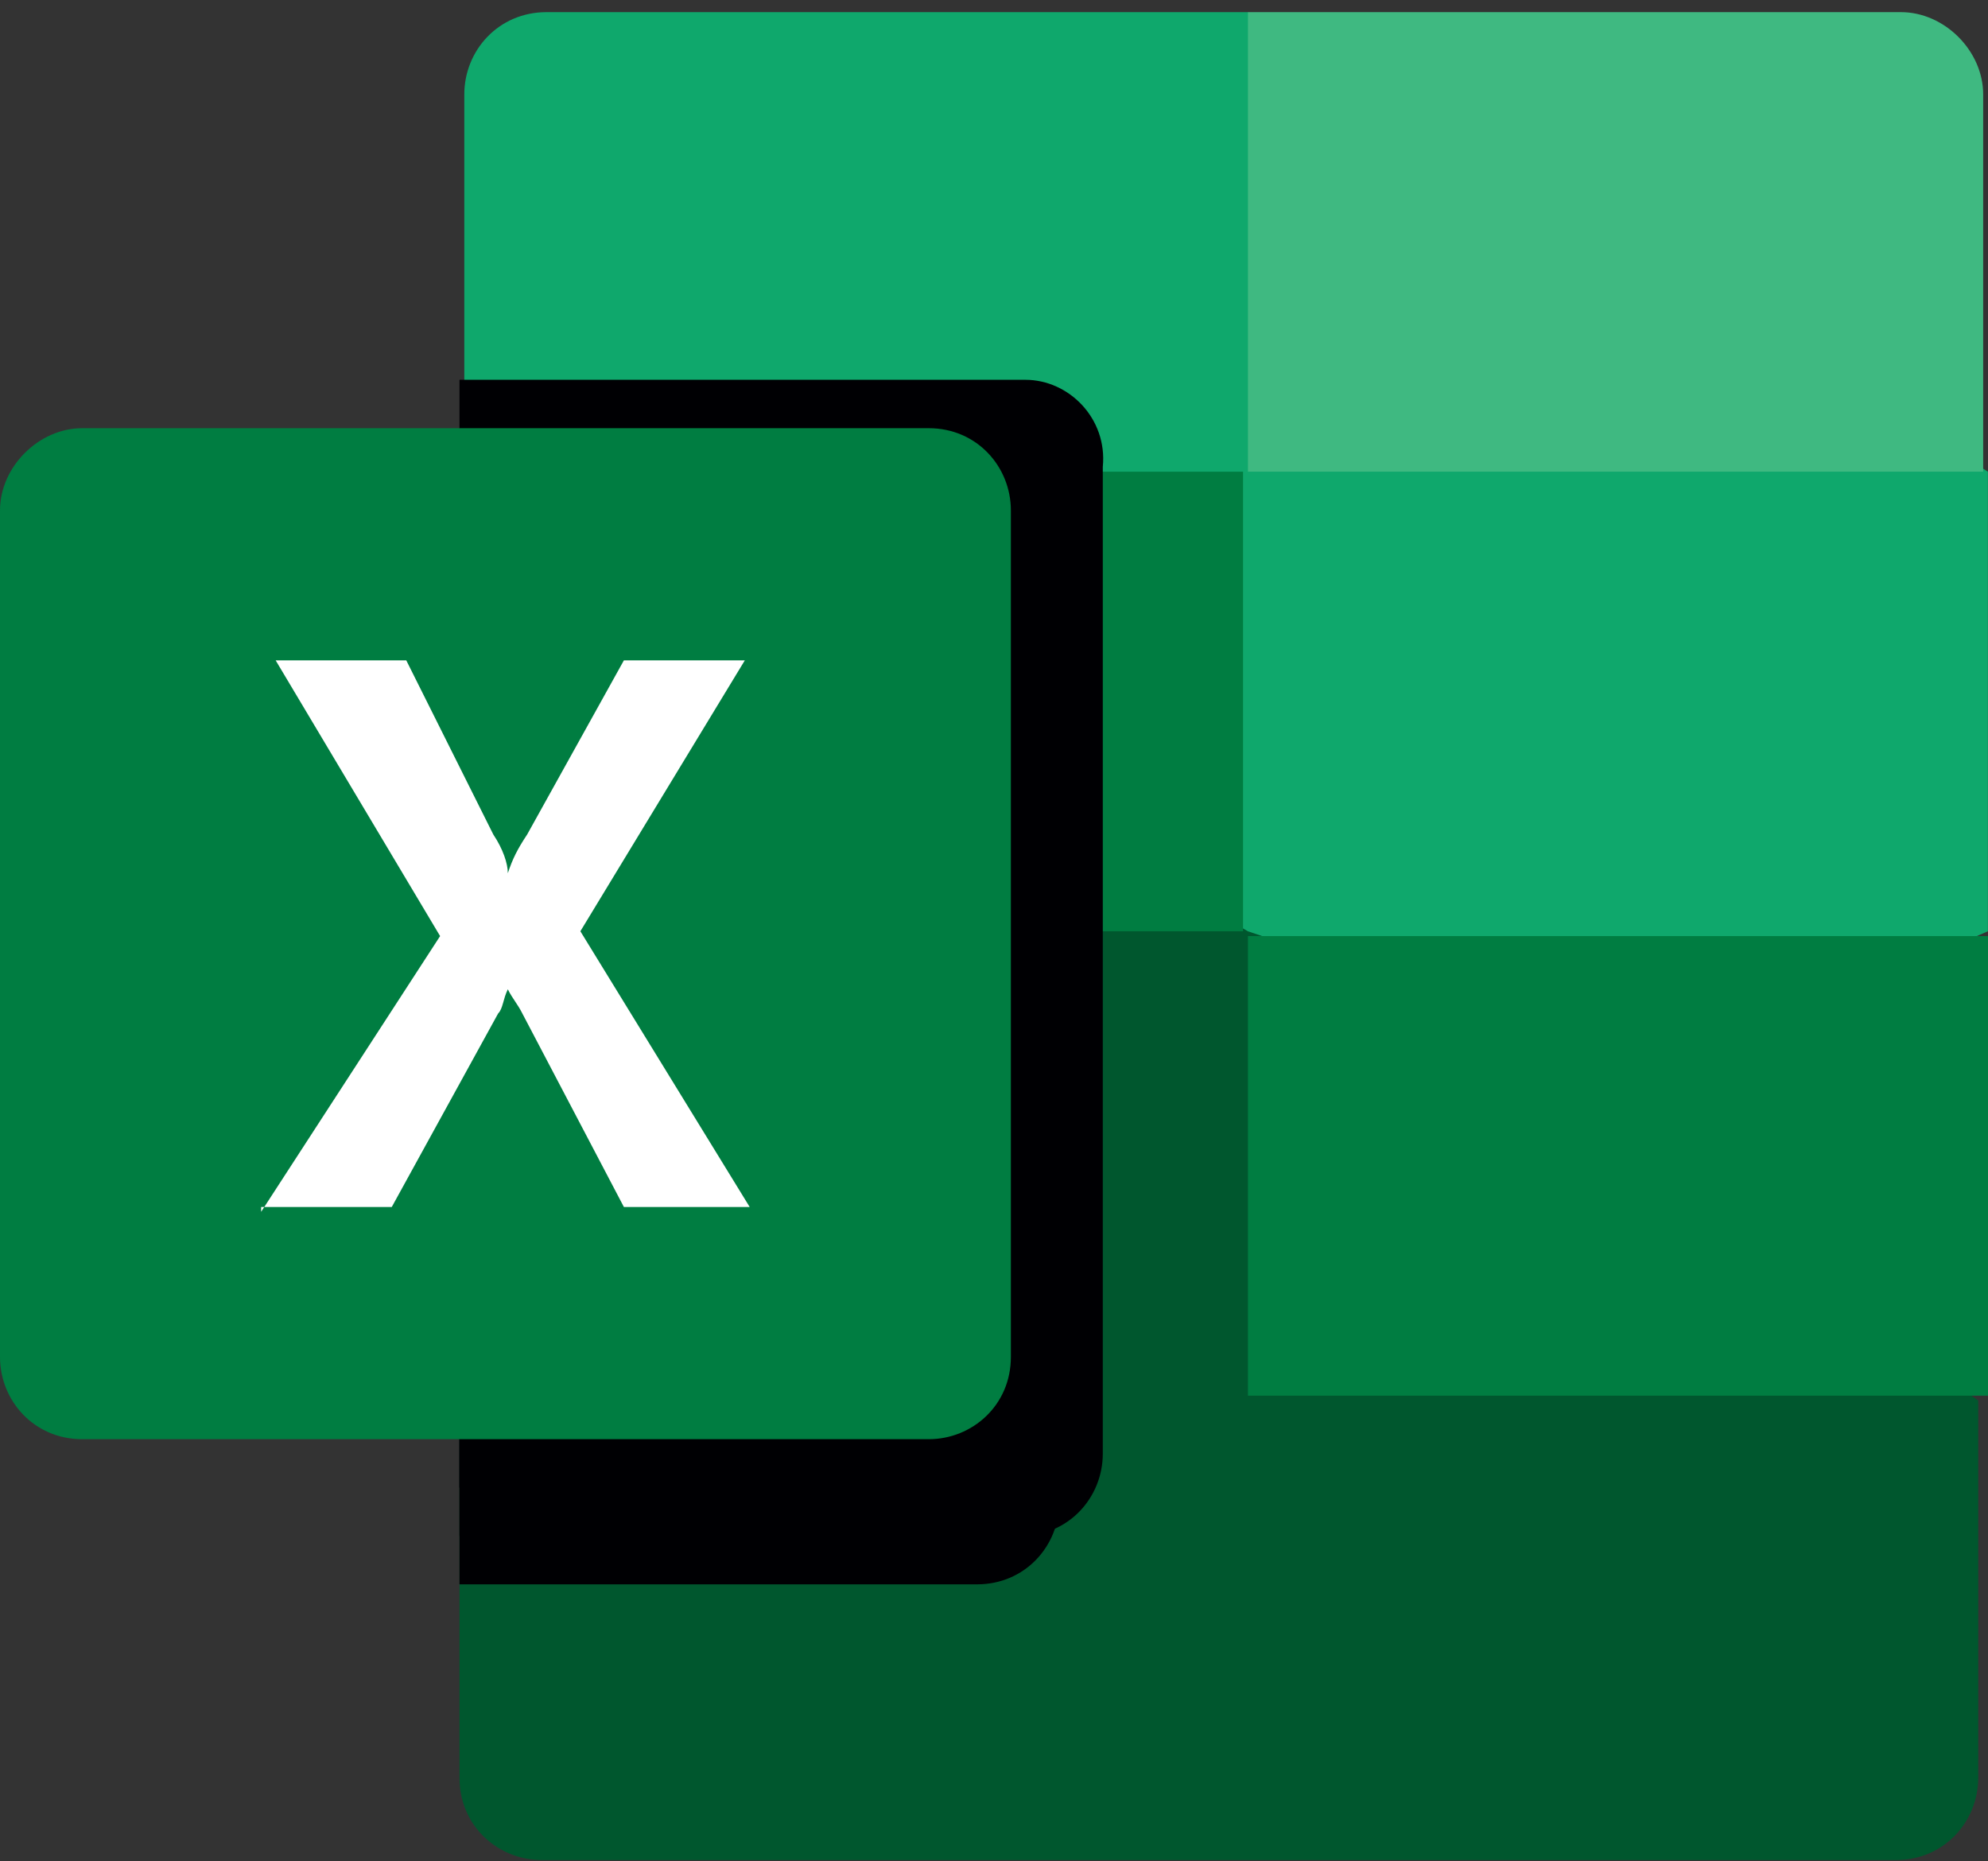 <svg width="47" height="44" viewBox="0 0 47 44" fill="none" xmlns="http://www.w3.org/2000/svg">
<rect x="0" y="0" width="47" height="44" fill="#333333" stroke="none"/>
<path fill-rule="evenodd" clip-rule="evenodd" d="M29.502 20.985L10.863 17.783V42.025C10.863 43.169 11.778 43.969 12.807 43.969H44.825C45.969 43.969 46.769 43.054 46.769 42.025V33.106L29.502 20.985Z" fill="#00572E"/>
<path fill-rule="evenodd" clip-rule="evenodd" d="M29.502 0.287H12.921C11.777 0.287 10.977 1.202 10.977 2.231V11.15L29.502 22.014L39.336 25.33L46.998 22.014V11.15L29.502 0.287Z" fill="#0FA86C"/>
<path d="M29.388 11.15H10.863V22.014H29.388V11.15Z" fill="#007D41"/>
<path fill-rule="evenodd" clip-rule="evenodd" d="M24.242 8.978H10.863V36.308H24.128C25.271 36.308 26.072 35.393 26.072 34.364V11.036C26.186 9.893 25.271 8.978 24.242 8.978Z" fill="#000003"/>
<path fill-rule="evenodd" clip-rule="evenodd" d="M23.099 10.122H10.863V37.452H23.099C24.242 37.452 25.043 36.537 25.043 35.508V12.066C25.043 11.036 24.242 10.122 23.099 10.122Z" fill="#000003"/>
<path fill-rule="evenodd" clip-rule="evenodd" d="M23.099 10.122H10.863V35.165H23.099C24.242 35.165 25.043 34.25 25.043 33.221V12.066C25.043 11.036 24.242 10.122 23.099 10.122Z" fill="#000003"/>
<path fill-rule="evenodd" clip-rule="evenodd" d="M21.955 10.122H10.863V35.165H21.955C23.099 35.165 23.899 34.25 23.899 33.221V12.066C24.014 11.036 23.099 10.122 21.955 10.122Z" fill="#000003"/>
<path d="M1.944 10.122H21.956C23.099 10.122 23.899 11.036 23.899 12.066V32.077C23.899 33.221 22.985 34.021 21.956 34.021H1.944C0.8 34.021 0 33.106 0 32.077V12.066C0 11.036 0.915 10.122 1.944 10.122Z" fill="#007D41"/>
<path fill-rule="evenodd" clip-rule="evenodd" d="M6.174 28.646L10.405 22.128L6.517 15.61H9.605L11.663 19.727C11.892 20.07 12.006 20.413 12.006 20.641C12.12 20.298 12.235 20.07 12.463 19.727L14.75 15.61H17.609L13.721 22.014L17.724 28.532H14.75L12.349 23.957C12.235 23.729 12.12 23.614 12.006 23.386C11.892 23.614 11.892 23.843 11.777 23.957L9.262 28.532H6.174V28.646Z" fill="white"/>
<path fill-rule="evenodd" clip-rule="evenodd" d="M44.942 0.287H29.504V11.15H46.886V2.231C46.886 1.202 45.971 0.287 44.942 0.287Z" fill="#3FB981"/>
<path d="M47 22.128H29.504V32.992H47V22.128Z" fill="#007D41"/>
</svg>

